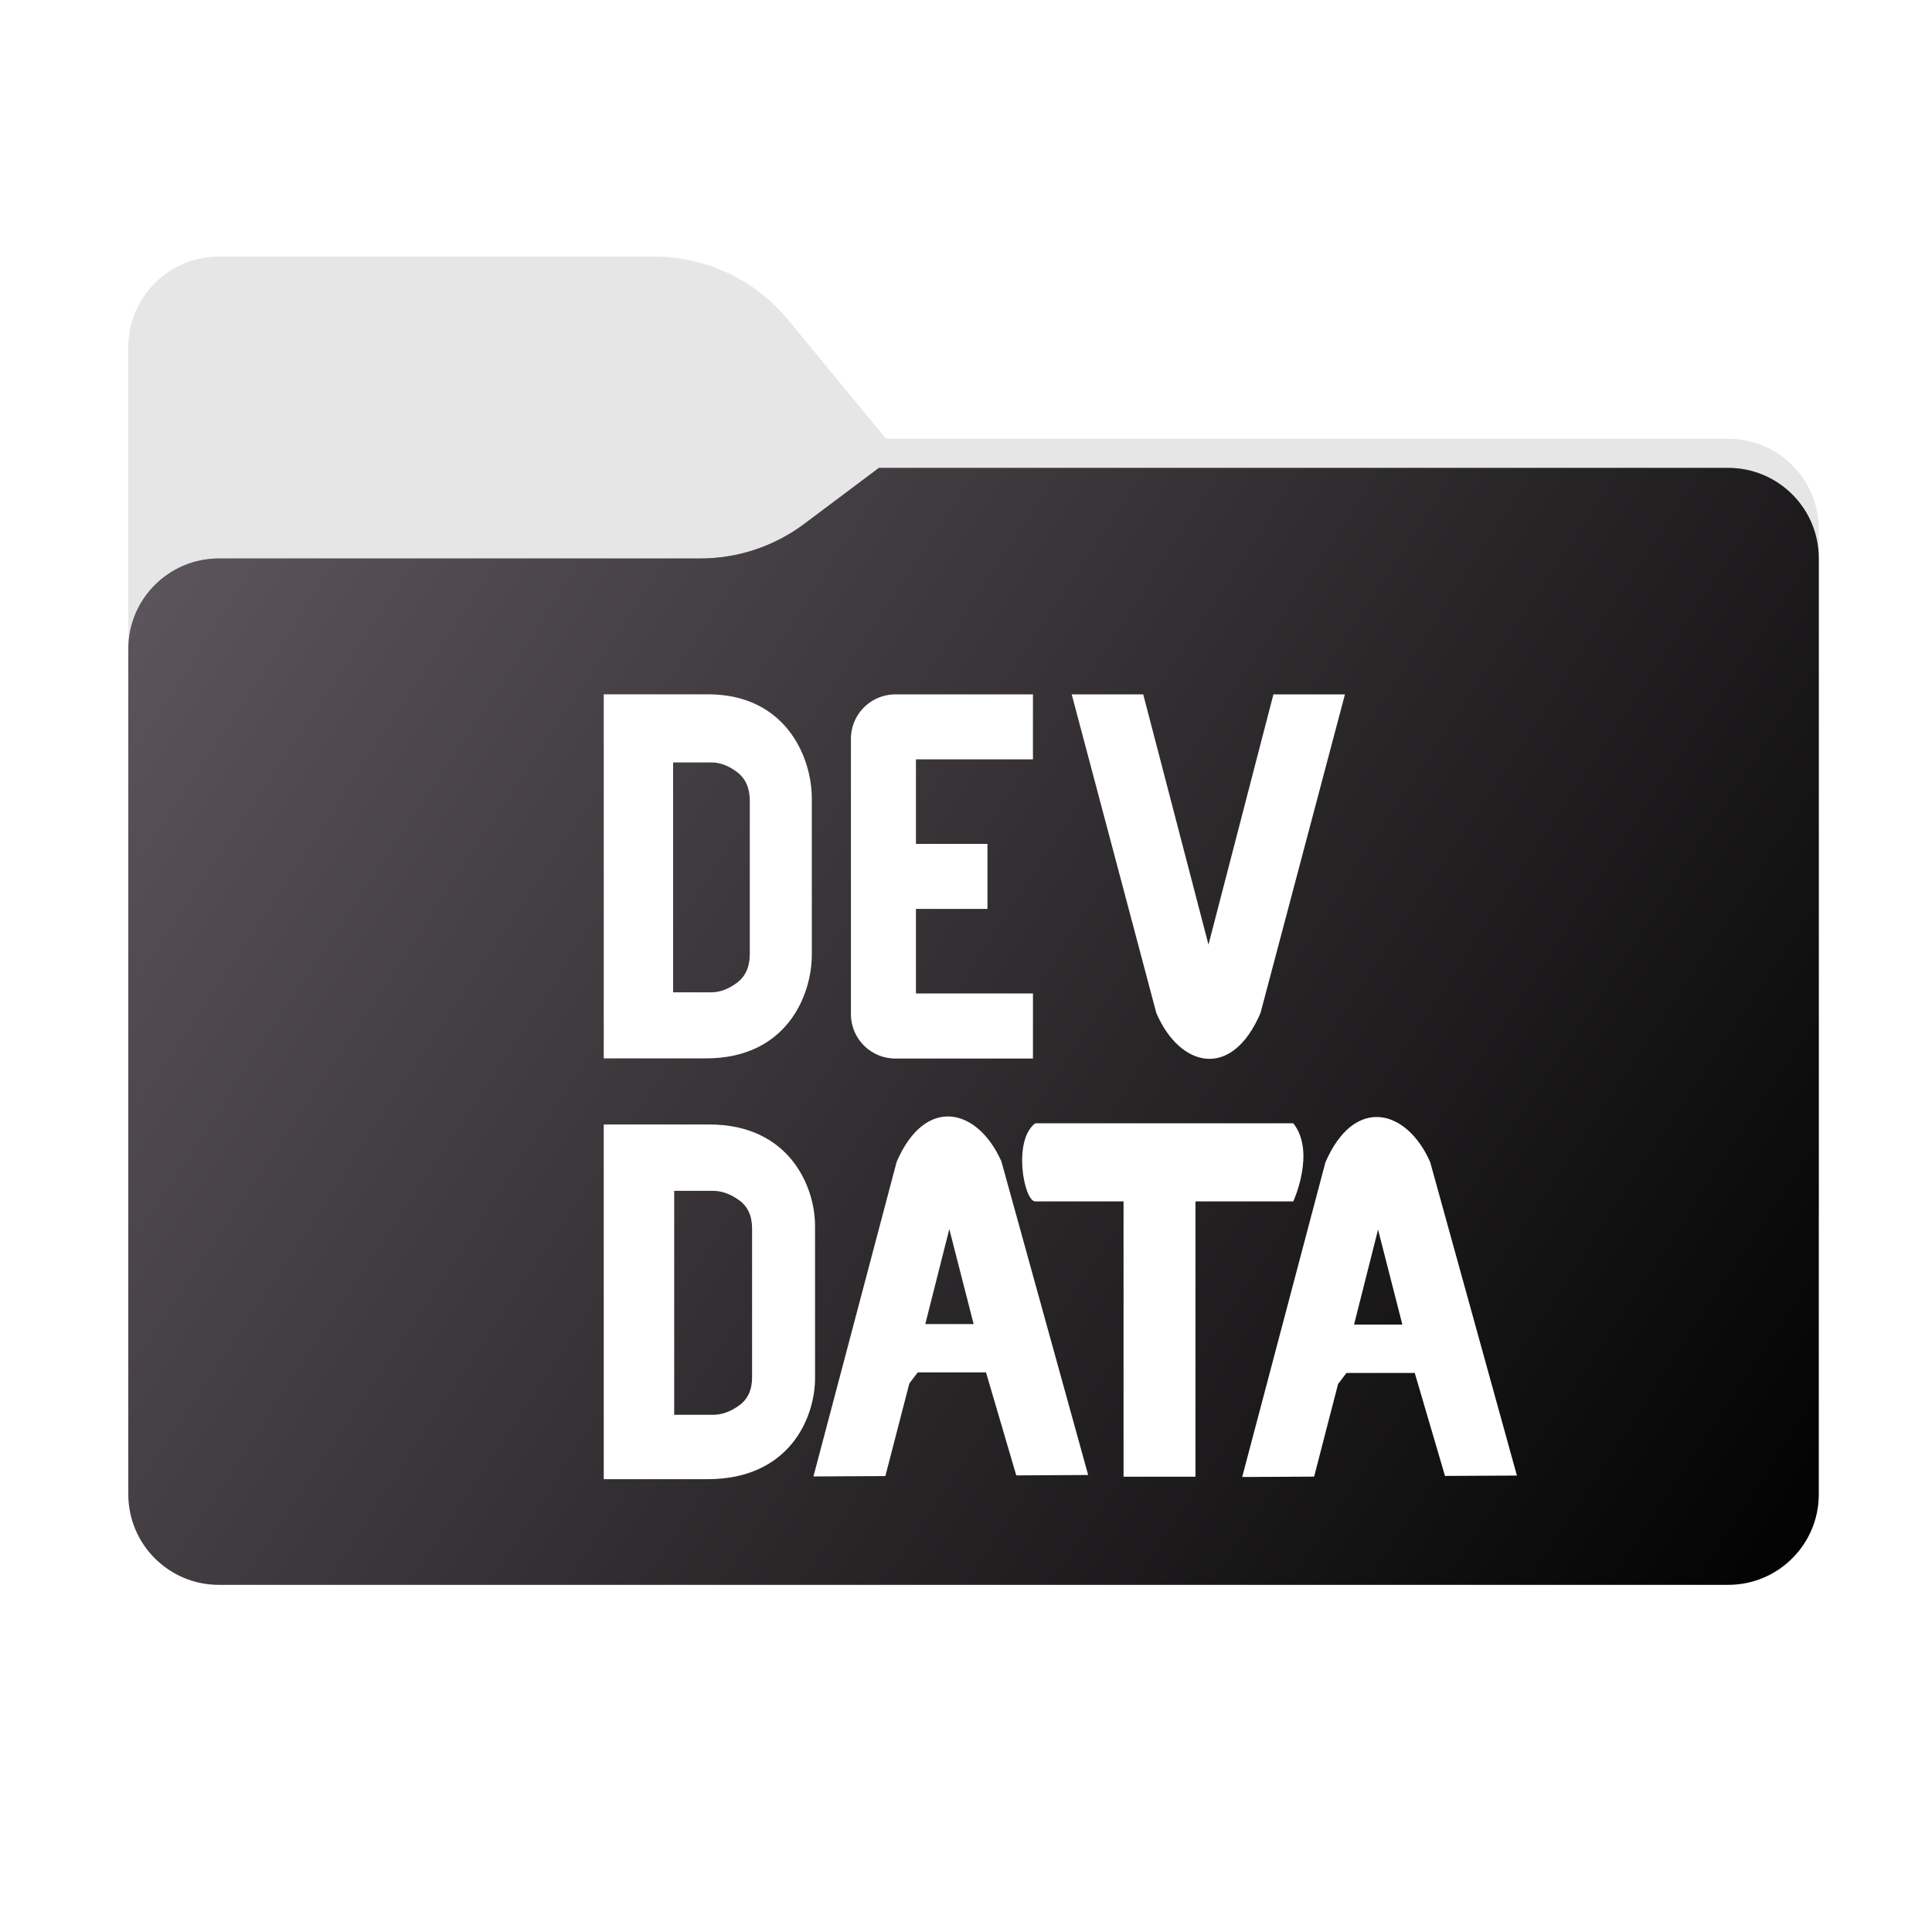 <svg width="256" height="256" viewBox="0 0 256 256" fill="none" xmlns="http://www.w3.org/2000/svg">
<g clip-path="url(#clip0_503_546)">
<mask id="mask0_503_546" style="mask-type:luminance" maskUnits="userSpaceOnUse" x="0" y="0" width="256" height="256">
<path d="M256 0H0V256H256V0Z" fill="white"/>
</mask>
<g mask="url(#mask0_503_546)">
<path fill-rule="evenodd" clip-rule="evenodd" d="M104.425 42.378C100.056 37.073 93.544 34 86.671 34H29C22.373 34 17 39.373 17 46V58.137V68.2V160C17 166.627 22.373 172 29 172H229C235.627 172 241 166.627 241 160V70.137C241 63.51 235.627 58.137 229 58.137H117.404L104.425 42.378Z" fill="#E6E6E6"/>
<mask id="mask1_503_546" style="mask-type:alpha" maskUnits="userSpaceOnUse" x="17" y="34" width="224" height="138">
<path fill-rule="evenodd" clip-rule="evenodd" d="M104.425 42.378C100.056 37.073 93.544 34 86.671 34H29C22.373 34 17 39.373 17 46V58.137V68.2V160C17 166.627 22.373 172 29 172H229C235.627 172 241 166.627 241 160V70.137C241 63.51 235.627 58.137 229 58.137H117.404L104.425 42.378Z" fill="url(#paint0_linear_503_546)"/>
</mask>
<g mask="url(#mask1_503_546)">
<g style="mix-blend-mode:multiply" filter="url(#filter0_f_503_546)">
<path fill-rule="evenodd" clip-rule="evenodd" d="M92.789 74C97.764 74 102.605 72.387 106.586 69.402L116.459 62H229C235.627 62 241 67.373 241 74V108V160C241 166.627 235.627 172 229 172H29C22.373 172 17 166.627 17 160V108V86C17 79.373 22.373 74 29 74H87H92.789Z" fill="black" fill-opacity="0.3"/>
</g>
</g>
<g filter="url(#filter1_dd_503_546)">
<path fill-rule="evenodd" clip-rule="evenodd" d="M92.789 74C97.764 74 102.605 72.387 106.586 69.402L116.459 62H229C235.627 62 241 67.373 241 74V108V198C241 204.627 235.627 210 229 210H29C22.373 210 17 204.627 17 198V108V86C17 79.373 22.373 74 29 74H87H92.789Z" fill="url(#paint1_linear_503_546)"/>
<path fill-rule="evenodd" clip-rule="evenodd" d="M108 182.577C108 187.921 104.57 196.017 93.711 196H80V172.5V149H94C104.472 149 107.994 157.085 107.997 162.43L108 182.577ZM94.488 157.794C95.634 157.794 96.784 158.206 97.93 159.03C99.074 159.853 99.65 161.092 99.653 162.74V182.524C99.653 184.174 99.079 185.41 97.933 186.234C96.787 187.057 95.637 187.469 94.491 187.469H89.334V157.794H94.488Z" fill="white"/>
<path d="M137.181 159.193C143.717 159.193 148.875 159.193 148.875 159.193L148.875 195.67L158.407 195.67L158.407 159.193L171.368 159.193C171.368 159.193 174.385 152.644 171.368 148.841L137.181 148.841C134.165 151.085 135.673 159.193 137.181 159.193Z" fill="white"/>
<path d="M118.808 153.959C122.622 145.1 129.551 146.823 132.688 153.886L144.188 195.446L134.659 195.496L130.651 181.851L125.788 162.856L122.607 175.443L129.645 175.443L130.651 181.851L121.601 181.851L120.493 183.313L119.434 187.404L117.316 195.587L107.784 195.637L118.808 153.959Z" fill="white"/>
<path d="M175.619 154.032C179.433 145.173 186.362 146.896 189.499 153.959L200.999 195.519L191.47 195.569L187.461 181.924L182.599 162.929L179.418 175.516L186.456 175.516L187.461 181.924L178.412 181.924L177.304 183.386L176.245 187.477L174.127 195.66L164.595 195.71L170.107 174.871L175.619 154.032Z" fill="white"/>
</g>
<path fill-rule="evenodd" clip-rule="evenodd" d="M107.572 126.464C107.572 131.949 104.194 140.258 93.501 140.241H80V92H93.786C104.098 92 107.566 100.298 107.569 105.785L107.572 126.464ZM94.266 101.026C95.395 101.026 96.527 101.449 97.656 102.295C98.782 103.14 99.35 104.411 99.352 106.103V126.409C99.352 128.103 98.788 129.371 97.659 130.217C96.53 131.062 95.398 131.485 94.269 131.485H89.192V101.026H94.266Z" fill="white"/>
<path d="M136.87 100.616H121.367V111.818H130.844V120.439H121.367V131.638H136.873V140.259H118.78C115.533 140.344 112.833 137.772 112.752 134.519V98.042C112.673 94.791 115.243 92.091 118.487 92.01H136.873L136.87 100.616Z" fill="white"/>
<path d="M167.023 134.229C163.182 143.194 156.3 141.41 153.219 134.229L142.008 92.012H151.485L160.13 125.167L168.733 92.012H178.213L167.023 134.229Z" fill="white"/>
</g>
</g>
<defs>
<filter id="filter0_f_503_546" x="-20" y="25" width="298" height="184" filterUnits="userSpaceOnUse" color-interpolation-filters="sRGB">
<feFlood flood-opacity="0" result="BackgroundImageFix"/>
<feBlend mode="normal" in="SourceGraphic" in2="BackgroundImageFix" result="shape"/>
<feGaussianBlur stdDeviation="18.5" result="effect1_foregroundBlur_503_546"/>
</filter>
<filter id="filter1_dd_503_546" x="17" y="58" width="224" height="156" filterUnits="userSpaceOnUse" color-interpolation-filters="sRGB">
<feFlood flood-opacity="0" result="BackgroundImageFix"/>
<feColorMatrix in="SourceAlpha" type="matrix" values="0 0 0 0 0 0 0 0 0 0 0 0 0 0 0 0 0 0 127 0" result="hardAlpha"/>
<feOffset dy="-4"/>
<feComposite in2="hardAlpha" operator="out"/>
<feColorMatrix type="matrix" values="0 0 0 0 0 0 0 0 0 0 0 0 0 0 0 0 0 0 0.25 0"/>
<feBlend mode="normal" in2="BackgroundImageFix" result="effect1_dropShadow_503_546"/>
<feColorMatrix in="SourceAlpha" type="matrix" values="0 0 0 0 0 0 0 0 0 0 0 0 0 0 0 0 0 0 127 0" result="hardAlpha"/>
<feOffset dy="4"/>
<feComposite in2="hardAlpha" operator="out"/>
<feColorMatrix type="matrix" values="0 0 0 0 1 0 0 0 0 1 0 0 0 0 1 0 0 0 0.25 0"/>
<feBlend mode="normal" in2="effect1_dropShadow_503_546" result="effect2_dropShadow_503_546"/>
<feBlend mode="normal" in="SourceGraphic" in2="effect2_dropShadow_503_546" result="shape"/>
</filter>
<linearGradient id="paint0_linear_503_546" x1="17" y1="34" x2="197.768" y2="215.142" gradientUnits="userSpaceOnUse">
<stop stop-color="#05815D"/>
<stop offset="1" stop-color="#0C575F"/>
</linearGradient>
<linearGradient id="paint1_linear_503_546" x1="17" y1="62" x2="241" y2="210" gradientUnits="userSpaceOnUse">
<stop stop-color="#5F585E"/>
<stop offset="1" stop-color="#010101"/>
</linearGradient>
<clipPath id="clip0_503_546">
<rect width="256" height="256" fill="white"/>
</clipPath>
</defs>
</svg>
